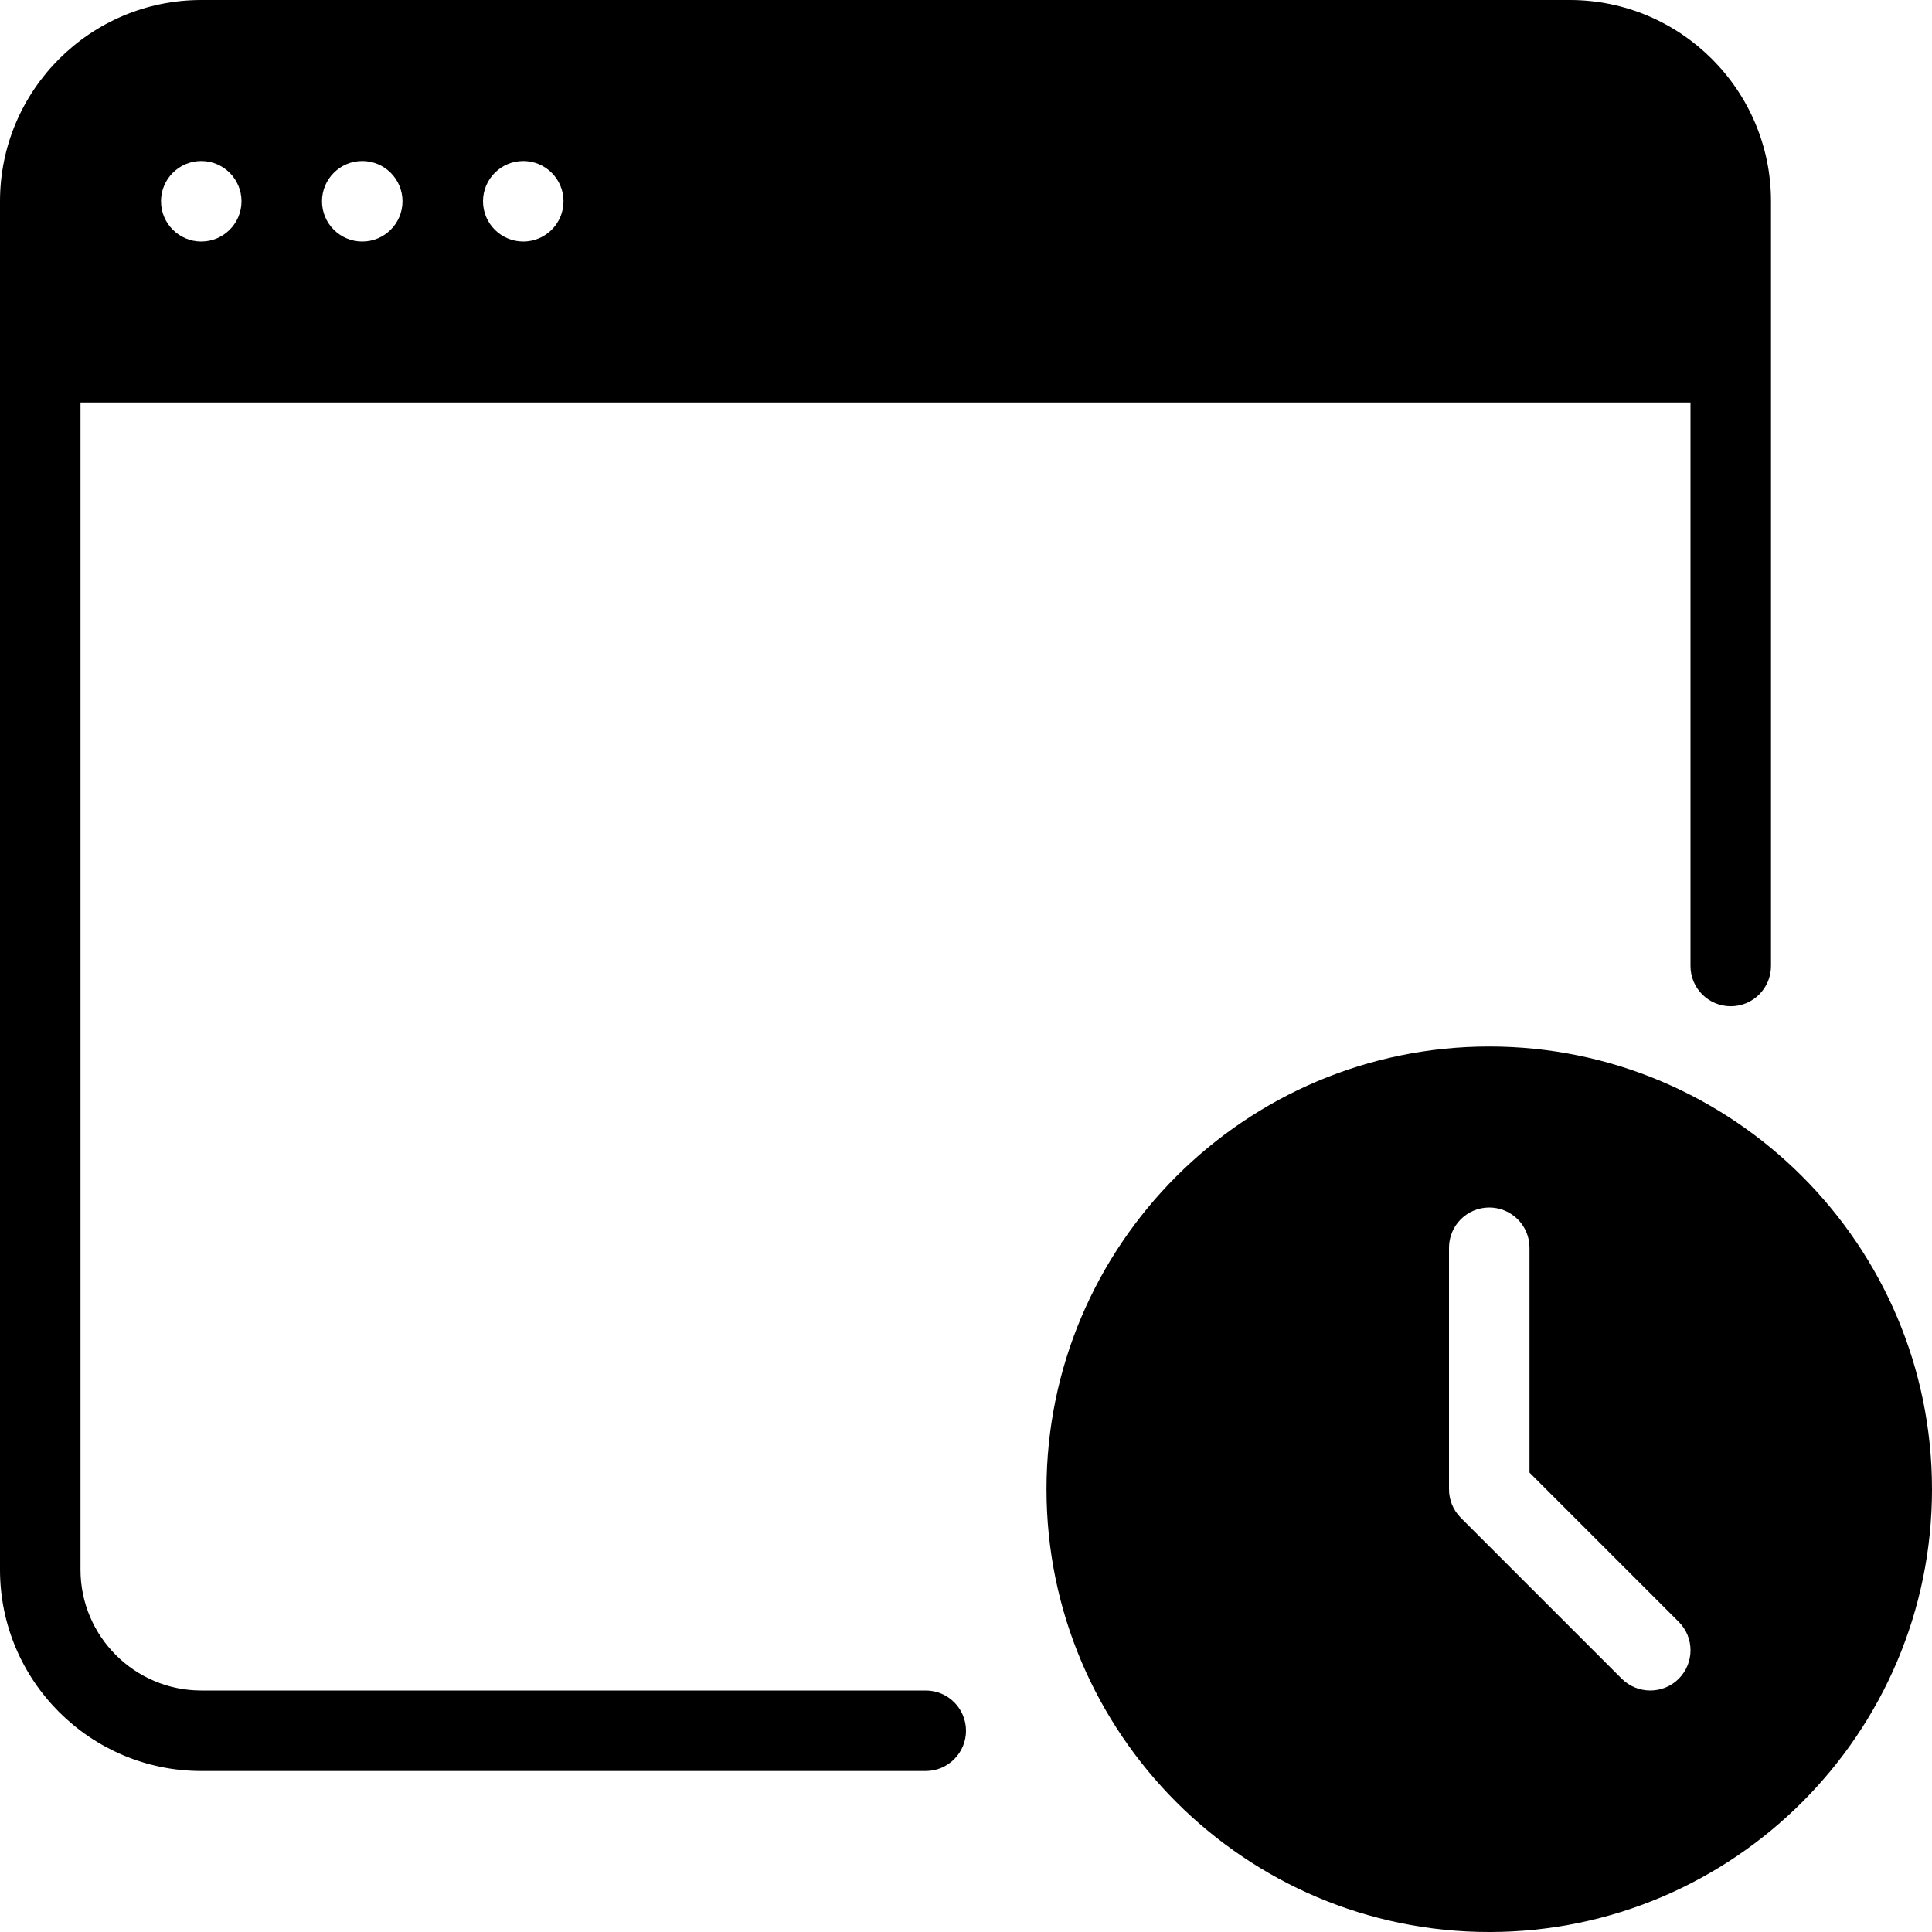 <?xml version="1.0" encoding="iso-8859-1"?>
<!-- Generator: Adobe Illustrator 19.2.1, SVG Export Plug-In . SVG Version: 6.00 Build 0)  -->
<svg version="1.1" id="Layer_1" xmlns="http://www.w3.org/2000/svg" xmlns:xlink="http://www.w3.org/1999/xlink" x="0px" y="0px"
	 viewBox="0 0 24 24" style="enable-background:new 0 0 24 24;" xml:space="preserve">
<g>
	<g>
		<path d="M11.5,21h-9C1.673,21,1,20.327,1,19.5V5h20v7c0,0.276,0.224,0.5,0.5,0.5S22,12.276,22,12V2.5C22,1.121,20.878,0,19.5,0
			h-17C1.122,0,0,1.121,0,2.5v17C0,20.879,1.122,22,2.5,22h9c0.276,0,0.5-0.224,0.5-0.5S11.776,21,11.5,21z M6.5,2
			C6.776,2,7,2.224,7,2.5S6.776,3,6.5,3S6,2.776,6,2.5S6.224,2,6.5,2z M4.5,2C4.776,2,5,2.224,5,2.5S4.776,3,4.5,3S4,2.776,4,2.5
			S4.224,2,4.5,2z M2.5,2C2.776,2,3,2.224,3,2.5S2.776,3,2.5,3S2,2.776,2,2.5S2.224,2,2.5,2z M18.5,13c-3.032,0-5.5,2.468-5.5,5.5
			s2.468,5.5,5.5,5.5s5.5-2.468,5.5-5.5S21.532,13,18.5,13z M20.854,20.854C20.756,20.952,20.628,21,20.5,21
			s-0.256-0.049-0.354-0.146l-2-2C18.052,18.76,18,18.633,18,18.5v-3c0-0.276,0.224-0.5,0.5-0.5s0.5,0.224,0.5,0.5v2.793
			l1.854,1.854C21.049,20.342,21.049,20.658,20.854,20.854z"/>
	</g>
</g>
</svg>
